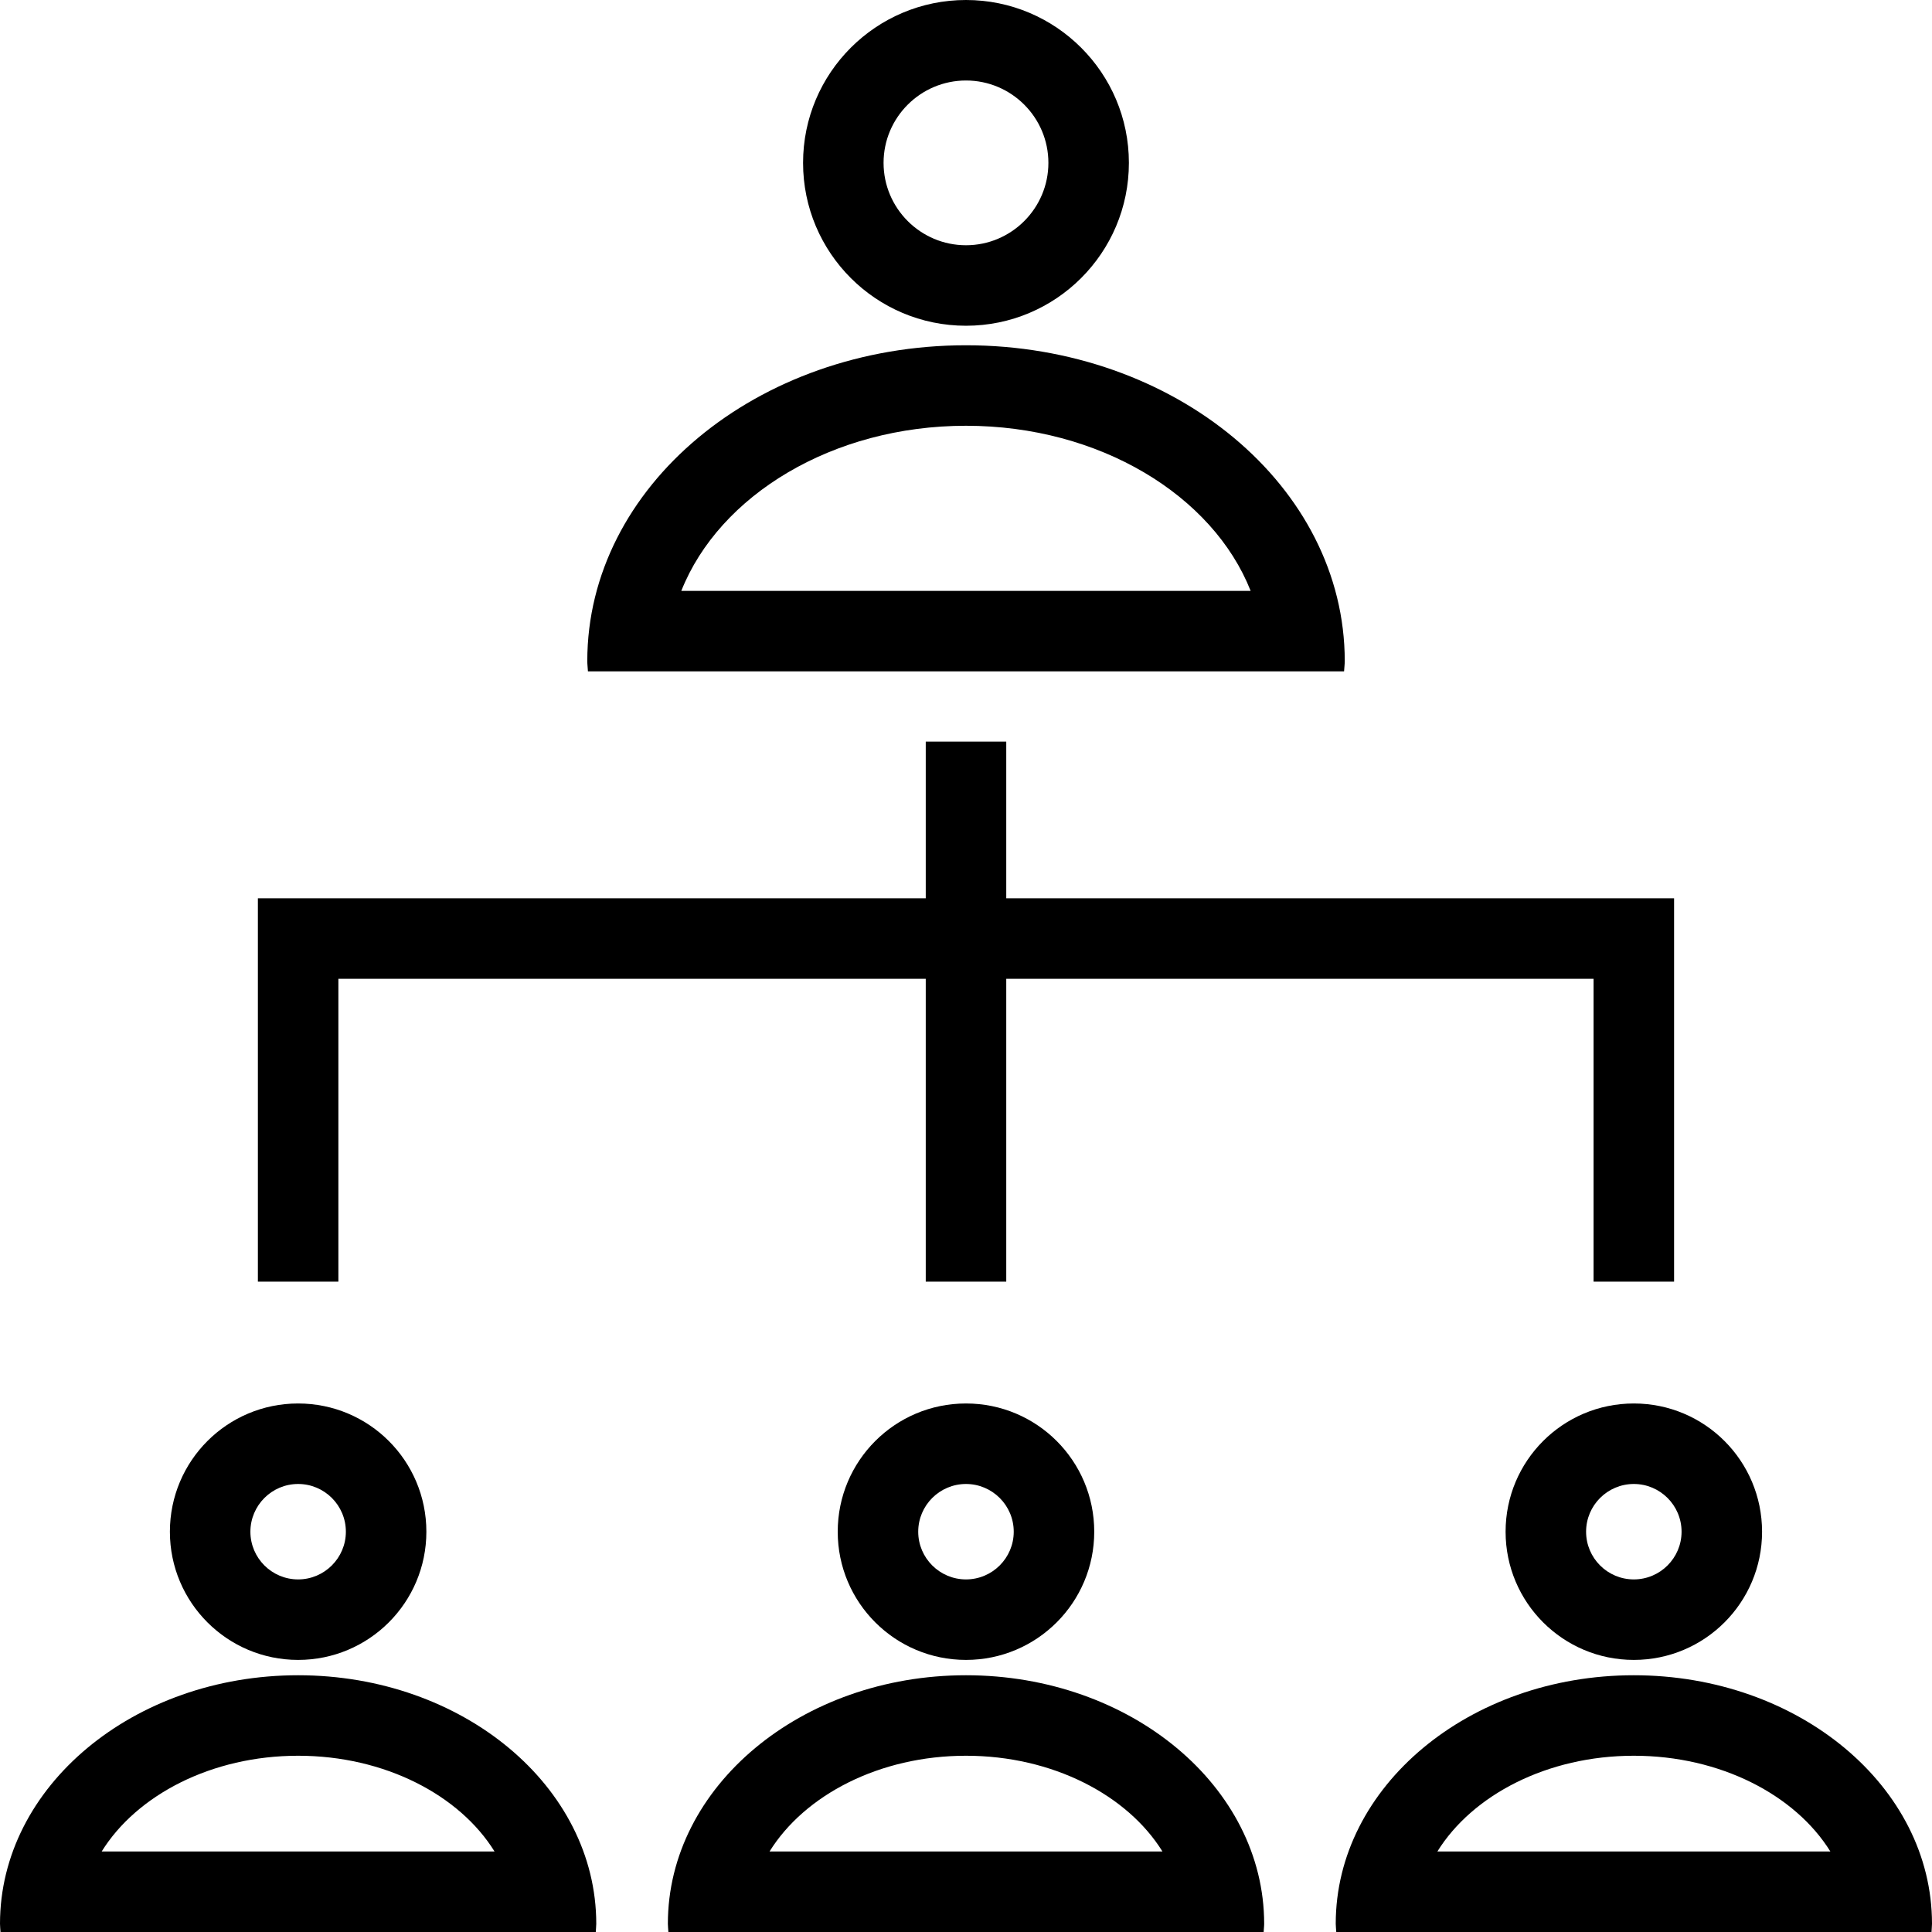 <?xml version="1.0" encoding="utf-8"?>
<!-- Generator: Adobe Illustrator 16.0.0, SVG Export Plug-In . SVG Version: 6.00 Build 0)  -->
<!DOCTYPE svg PUBLIC "-//W3C//DTD SVG 1.1//EN" "http://www.w3.org/Graphics/SVG/1.1/DTD/svg11.dtd">
<svg version="1.1" id="Layer_1" xmlns="http://www.w3.org/2000/svg" xmlns:xlink="http://www.w3.org/1999/xlink" x="0px" y="0px"
	 width="48px" height="48px" viewBox="0 0 48 48" enable-background="new 0 0 48 48" xml:space="preserve">
<g>
	<g>
		<g>
			<path d="M24,2c1.129,0,2.047,0.918,2.047,2.046S25.129,6.093,24,6.093s-2.048-0.918-2.048-2.047C21.952,2.918,22.871,2,24,2
				 M24,0c-2.235,0-4.048,1.812-4.048,4.046c0,2.236,1.813,4.047,4.048,4.047c2.234,0,4.047-1.811,4.047-4.047
				C28.047,1.812,26.234,0,24,0L24,0z"/>
		</g>
		<g>
			<path d="M24,10.578c3.316,0,6.133,1.729,7.072,4.102H16.927C17.869,12.306,20.684,10.578,24,10.578 M24,8.578
				c-5.196,0-9.409,3.512-9.409,7.844c0,0.086,0.012,0.173,0.016,0.258h18.786c0.004-0.085,0.017-0.172,0.017-0.258
				C33.408,12.09,29.197,8.578,24,8.578L24,8.578z"/>
		</g>
	</g>
	<g>
		<g>
			<g>
				<path d="M7.407,36.869c0.654,0,1.186,0.531,1.186,1.186c0,0.652-0.532,1.185-1.186,1.185c-0.654,0-1.186-0.531-1.186-1.185
					C6.222,37.4,6.753,36.869,7.407,36.869 M7.407,34.869c-1.76,0-3.186,1.424-3.186,3.186c0,1.76,1.426,3.185,3.186,3.185
					c1.76,0,3.186-1.425,3.186-3.185C10.593,36.293,9.167,34.869,7.407,34.869L7.407,34.869z"/>
			</g>
			<g>
				<path d="M7.407,43.621c2.149,0,4.01,0.975,4.88,2.379H2.526C3.397,44.596,5.258,43.621,7.407,43.621 M7.407,41.621
					C3.316,41.621,0,44.385,0,47.795c0,0.07,0.009,0.137,0.012,0.205h14.79c0.002-0.068,0.012-0.135,0.012-0.205
					C14.813,44.385,11.499,41.621,7.407,41.621L7.407,41.621z"/>
			</g>
		</g>
		<g>
			<g>
				<path d="M24,36.869c0.652,0,1.186,0.531,1.186,1.186c0,0.652-0.531,1.185-1.186,1.185c-0.654,0-1.187-0.531-1.187-1.185
					C22.813,37.4,23.346,36.869,24,36.869 M24,34.869c-1.761,0-3.187,1.424-3.187,3.186c0,1.76,1.426,3.185,3.187,3.185
					c1.76,0,3.186-1.425,3.186-3.185C27.186,36.293,25.76,34.869,24,34.869L24,34.869z"/>
			</g>
			<g>
				<path d="M24,43.621c2.148,0,4.01,0.975,4.881,2.379h-9.762C19.99,44.596,21.851,43.621,24,43.621 M24,41.621
					c-4.091,0-7.407,2.764-7.407,6.174c0,0.07,0.01,0.137,0.013,0.205h14.789c0.002-0.068,0.013-0.135,0.013-0.205
					C31.406,44.385,28.09,41.621,24,41.621L24,41.621z"/>
			</g>
		</g>
		<g>
			<g>
				<path d="M40.592,36.869c0.653,0,1.186,0.531,1.186,1.186c0,0.652-0.531,1.185-1.186,1.185s-1.186-0.531-1.186-1.185
					C39.406,37.4,39.938,36.869,40.592,36.869 M40.592,34.869c-1.76,0-3.186,1.424-3.186,3.186c0,1.76,1.426,3.185,3.186,3.185
					s3.186-1.425,3.186-3.185C43.777,36.293,42.352,34.869,40.592,34.869L40.592,34.869z"/>
			</g>
			<g>
				<path d="M40.592,43.621c2.15,0,4.012,0.975,4.883,2.379h-9.764C36.582,44.596,38.441,43.621,40.592,43.621 M40.592,41.621
					c-4.092,0-7.406,2.764-7.406,6.174c0,0.07,0.01,0.137,0.013,0.205h14.79C47.99,47.932,48,47.865,48,47.795
					C48,44.385,44.684,41.621,40.592,41.621L40.592,41.621z"/>
			</g>
		</g>
	</g>
	<polygon points="41.592,31.842 39.592,31.842 39.592,24.318 8.407,24.318 8.407,31.842 6.407,31.842 6.407,22.318 41.592,22.318 	
		"/>
	<rect x="23" y="18.425" width="2" height="13.417"/>
</g>
</svg>
